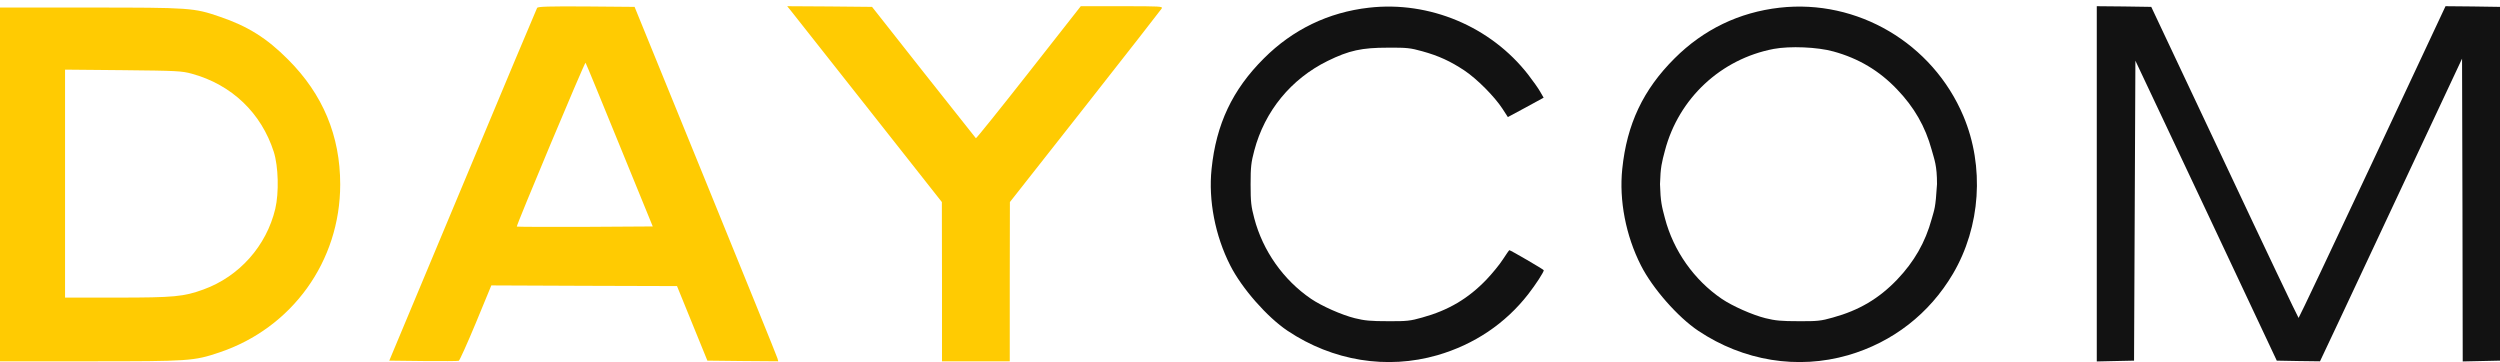 <svg width="145" height="21" viewBox="0 0 145 21" fill="none" xmlns="http://www.w3.org/2000/svg">
<path d="M31.154 0.454C31.123 0.509 29.173 5.139 26.838 10.736L22.578 20.917L24.551 20.94C25.643 20.948 26.563 20.948 26.61 20.925C26.657 20.909 27.105 19.918 27.601 18.724L28.497 16.554L33.882 16.577L39.267 16.593L40.147 18.755L41.028 20.917L43.08 20.94L45.139 20.956L45.092 20.783C45.068 20.681 43.19 16.058 40.925 10.501L36.806 0.399L34.016 0.375C31.83 0.36 31.209 0.383 31.154 0.454ZM35.926 8.402L37.86 13.134L33.929 13.158C31.775 13.166 29.991 13.158 29.975 13.142C29.928 13.103 33.913 3.591 33.961 3.638C33.984 3.654 34.864 5.8 35.926 8.402Z" fill="#FFCB02"/>
<path d="M45.925 0.69C46.067 0.871 48.087 3.426 50.406 6.366L54.628 11.719L54.636 16.334V20.956H56.601H58.566V16.334L58.574 11.719L62.937 6.177C65.335 3.127 67.331 0.572 67.379 0.493C67.449 0.368 67.316 0.36 65.067 0.36H62.685L59.667 4.204C58 6.326 56.624 8.04 56.601 8.017C56.577 7.993 55.217 6.271 53.566 4.188L50.579 0.399L48.119 0.375L45.658 0.36L45.925 0.69Z" fill="#FFCB02"/>
<path d="M79.398 0.446C77.048 0.713 74.98 1.712 73.306 3.386C71.482 5.202 70.538 7.199 70.271 9.801C70.082 11.617 70.476 13.669 71.356 15.398C72.024 16.719 73.494 18.393 74.681 19.187C77.307 20.94 80.444 21.444 83.368 20.602C85.506 19.981 87.306 18.771 88.635 17.065C89.075 16.499 89.539 15.783 89.539 15.673C89.539 15.634 87.613 14.51 87.542 14.51C87.527 14.51 87.362 14.746 87.173 15.037C86.984 15.335 86.552 15.862 86.214 16.216C85.16 17.316 84.005 18 82.487 18.417C81.804 18.613 81.584 18.637 80.499 18.629C79.5 18.629 79.154 18.598 78.581 18.456C77.818 18.267 76.654 17.749 76.041 17.332C74.438 16.239 73.243 14.549 72.748 12.662C72.567 11.979 72.535 11.719 72.535 10.697C72.535 9.675 72.567 9.416 72.748 8.732C73.353 6.444 74.878 4.581 77 3.536C78.25 2.922 78.981 2.765 80.499 2.765C81.584 2.757 81.804 2.781 82.48 2.97C83.447 3.237 84.123 3.551 84.932 4.086C85.663 4.573 86.678 5.595 87.141 6.303L87.456 6.79L88.493 6.232L89.531 5.666L89.327 5.312C89.217 5.116 88.902 4.676 88.635 4.33C86.465 1.539 82.904 0.045 79.398 0.446Z" fill="#121212"/>
<path d="M103.218 0.446C100.867 0.713 98.8 1.712 97.125 3.386C95.302 5.202 94.358 7.199 94.091 9.801C93.902 11.617 94.295 13.669 95.176 15.398C95.844 16.719 97.314 18.393 98.501 19.187C101.127 20.94 104.263 21.444 107.188 20.602C109.782 19.848 111.904 18.197 113.272 15.878C114.876 13.15 115.112 9.66 113.878 6.735C112.093 2.506 107.73 -0.065 103.218 0.446ZM106.339 2.985C107.801 3.386 108.996 4.102 110.018 5.171C111.024 6.216 111.669 7.34 112.038 8.693C112.195 9.266 112.347 9.587 112.347 10.678C112.258 12.122 112.195 12.128 112.038 12.702C111.669 14.054 111.024 15.178 110.034 16.216C108.98 17.316 107.825 18 106.307 18.417C105.623 18.613 105.403 18.637 104.318 18.629C103.32 18.629 102.974 18.598 102.4 18.456C101.638 18.267 100.474 17.749 99.861 17.332C98.257 16.239 97.062 14.549 96.567 12.662C96.386 11.979 96.31 11.709 96.28 10.678C96.31 9.675 96.386 9.416 96.567 8.732C97.361 5.705 99.814 3.418 102.88 2.836C103.815 2.663 105.411 2.726 106.339 2.985Z" fill="#121212"/>
<path d="M121.613 10.658V20.964L122.698 20.94L123.775 20.917L123.814 12.214L123.853 3.52L127.957 12.214L132.053 20.917L133.311 20.94L134.56 20.956L135.661 18.621C136.266 17.332 138.122 13.378 139.78 9.84L142.799 3.402L142.823 12.183L142.838 20.964L143.923 20.94L145 20.917V10.658V0.399L143.42 0.375L141.84 0.36L137.603 9.4C135.268 14.368 133.342 18.44 133.318 18.44C133.295 18.44 131.361 14.384 129.026 9.416L124.773 0.399L123.193 0.375L121.613 0.36V10.658Z" fill="#121212"/>
<path d="M0 10.697V20.956H5.212C10.99 20.956 11.234 20.94 12.712 20.445C16.941 19.03 19.732 15.155 19.732 10.697C19.732 7.875 18.725 5.469 16.713 3.457C15.471 2.207 14.362 1.515 12.735 0.965C11.249 0.454 11.021 0.438 5.212 0.438H0V10.697ZM11.124 4.275C13.443 4.911 15.156 6.554 15.88 8.81C16.147 9.652 16.186 11.177 15.966 12.112C15.455 14.258 13.883 16.035 11.8 16.79C10.66 17.206 10.094 17.261 6.784 17.261H3.773V10.65V4.039L7.138 4.07C10.298 4.102 10.534 4.117 11.124 4.275Z" fill="#FFCB02"/>
</svg>
